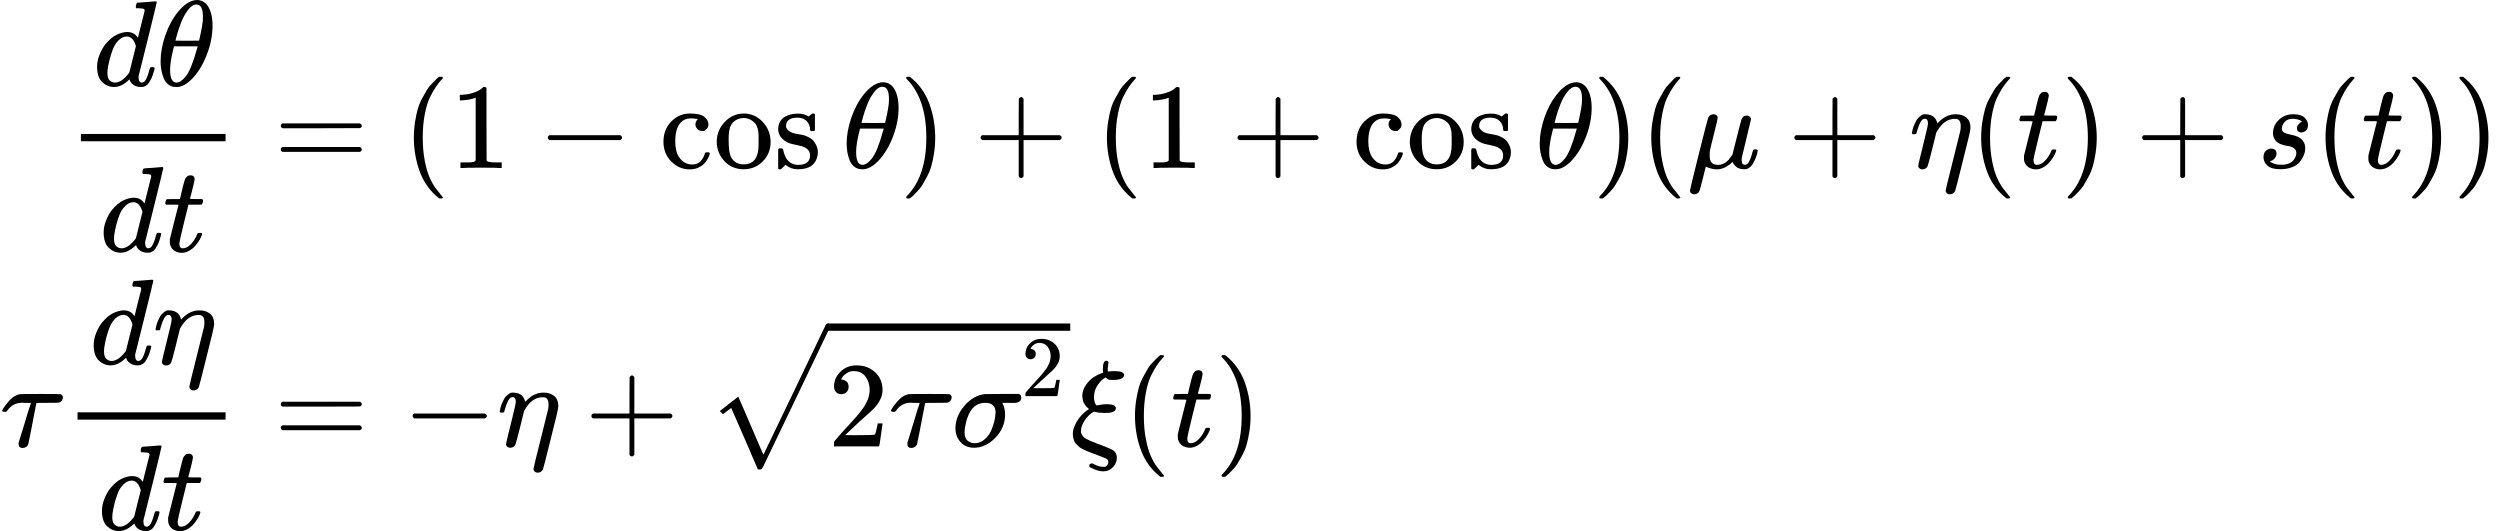 <?xml version="1.0" encoding="UTF-8" standalone="no" ?>
<svg xmlns="http://www.w3.org/2000/svg" width="371.912px" height="79.024px" viewBox="0 -2433 20548.1 4366" xmlns:xlink="http://www.w3.org/1999/xlink"><defs><path id="MJX-20-TEX-I-64" d="M366 683Q367 683 438 688T511 694Q523 694 523 686Q523 679 450 384T375 83T374 68Q374 26 402 26Q411 27 422 35Q443 55 463 131Q469 151 473 152Q475 153 483 153H487H491Q506 153 506 145Q506 140 503 129Q490 79 473 48T445 8T417 -8Q409 -10 393 -10Q359 -10 336 5T306 36L300 51Q299 52 296 50Q294 48 292 46Q233 -10 172 -10Q117 -10 75 30T33 157Q33 205 53 255T101 341Q148 398 195 420T280 442Q336 442 364 400Q369 394 369 396Q370 400 396 505T424 616Q424 629 417 632T378 637H357Q351 643 351 645T353 664Q358 683 366 683ZM352 326Q329 405 277 405Q242 405 210 374T160 293Q131 214 119 129Q119 126 119 118T118 106Q118 61 136 44T179 26Q233 26 290 98L298 109L352 326Z"></path><path id="MJX-20-TEX-I-3B8" d="M35 200Q35 302 74 415T180 610T319 704Q320 704 327 704T339 705Q393 701 423 656Q462 596 462 495Q462 380 417 261T302 66T168 -10H161Q125 -10 99 10T60 63T41 130T35 200ZM383 566Q383 668 330 668Q294 668 260 623T204 521T170 421T157 371Q206 370 254 370L351 371Q352 372 359 404T375 484T383 566ZM113 132Q113 26 166 26Q181 26 198 36T239 74T287 161T335 307L340 324H145Q145 321 136 286T120 208T113 132Z"></path><path id="MJX-20-TEX-I-74" d="M26 385Q19 392 19 395Q19 399 22 411T27 425Q29 430 36 430T87 431H140L159 511Q162 522 166 540T173 566T179 586T187 603T197 615T211 624T229 626Q247 625 254 615T261 596Q261 589 252 549T232 470L222 433Q222 431 272 431H323Q330 424 330 420Q330 398 317 385H210L174 240Q135 80 135 68Q135 26 162 26Q197 26 230 60T283 144Q285 150 288 151T303 153H307Q322 153 322 145Q322 142 319 133Q314 117 301 95T267 48T216 6T155 -11Q125 -11 98 4T59 56Q57 64 57 83V101L92 241Q127 382 128 383Q128 385 77 385H26Z"></path><path id="MJX-20-TEX-N-3D" d="M56 347Q56 360 70 367H707Q722 359 722 347Q722 336 708 328L390 327H72Q56 332 56 347ZM56 153Q56 168 72 173H708Q722 163 722 153Q722 140 707 133H70Q56 140 56 153Z"></path><path id="MJX-20-TEX-N-28" d="M94 250Q94 319 104 381T127 488T164 576T202 643T244 695T277 729T302 750H315H319Q333 750 333 741Q333 738 316 720T275 667T226 581T184 443T167 250T184 58T225 -81T274 -167T316 -220T333 -241Q333 -250 318 -250H315H302L274 -226Q180 -141 137 -14T94 250Z"></path><path id="MJX-20-TEX-N-31" d="M213 578L200 573Q186 568 160 563T102 556H83V602H102Q149 604 189 617T245 641T273 663Q275 666 285 666Q294 666 302 660V361L303 61Q310 54 315 52T339 48T401 46H427V0H416Q395 3 257 3Q121 3 100 0H88V46H114Q136 46 152 46T177 47T193 50T201 52T207 57T213 61V578Z"></path><path id="MJX-20-TEX-N-2212" d="M84 237T84 250T98 270H679Q694 262 694 250T679 230H98Q84 237 84 250Z"></path><path id="MJX-20-TEX-N-63" d="M370 305T349 305T313 320T297 358Q297 381 312 396Q317 401 317 402T307 404Q281 408 258 408Q209 408 178 376Q131 329 131 219Q131 137 162 90Q203 29 272 29Q313 29 338 55T374 117Q376 125 379 127T395 129H409Q415 123 415 120Q415 116 411 104T395 71T366 33T318 2T249 -11Q163 -11 99 53T34 214Q34 318 99 383T250 448T370 421T404 357Q404 334 387 320Z"></path><path id="MJX-20-TEX-N-6F" d="M28 214Q28 309 93 378T250 448Q340 448 405 380T471 215Q471 120 407 55T250 -10Q153 -10 91 57T28 214ZM250 30Q372 30 372 193V225V250Q372 272 371 288T364 326T348 362T317 390T268 410Q263 411 252 411Q222 411 195 399Q152 377 139 338T126 246V226Q126 130 145 91Q177 30 250 30Z"></path><path id="MJX-20-TEX-N-73" d="M295 316Q295 356 268 385T190 414Q154 414 128 401Q98 382 98 349Q97 344 98 336T114 312T157 287Q175 282 201 278T245 269T277 256Q294 248 310 236T342 195T359 133Q359 71 321 31T198 -10H190Q138 -10 94 26L86 19L77 10Q71 4 65 -1L54 -11H46H42Q39 -11 33 -5V74V132Q33 153 35 157T45 162H54Q66 162 70 158T75 146T82 119T101 77Q136 26 198 26Q295 26 295 104Q295 133 277 151Q257 175 194 187T111 210Q75 227 54 256T33 318Q33 357 50 384T93 424T143 442T187 447H198Q238 447 268 432L283 424L292 431Q302 440 314 448H322H326Q329 448 335 442V310L329 304H301Q295 310 295 316Z"></path><path id="MJX-20-TEX-N-2061" d=""></path><path id="MJX-20-TEX-N-29" d="M60 749L64 750Q69 750 74 750H86L114 726Q208 641 251 514T294 250Q294 182 284 119T261 12T224 -76T186 -143T145 -194T113 -227T90 -246Q87 -249 86 -250H74Q66 -250 63 -250T58 -247T55 -238Q56 -237 66 -225Q221 -64 221 250T66 725Q56 737 55 738Q55 746 60 749Z"></path><path id="MJX-20-TEX-N-2B" d="M56 237T56 250T70 270H369V420L370 570Q380 583 389 583Q402 583 409 568V270H707Q722 262 722 250T707 230H409V-68Q401 -82 391 -82H389H387Q375 -82 369 -68V230H70Q56 237 56 250Z"></path><path id="MJX-20-TEX-I-3BC" d="M58 -216Q44 -216 34 -208T23 -186Q23 -176 96 116T173 414Q186 442 219 442Q231 441 239 435T249 423T251 413Q251 401 220 279T187 142Q185 131 185 107V99Q185 26 252 26Q261 26 270 27T287 31T302 38T315 45T327 55T338 65T348 77T356 88T365 100L372 110L408 253Q444 395 448 404Q461 431 491 431Q504 431 512 424T523 412T525 402L449 84Q448 79 448 68Q448 43 455 35T476 26Q485 27 496 35Q517 55 537 131Q543 151 547 152Q549 153 557 153H561Q580 153 580 144Q580 138 575 117T555 63T523 13Q510 0 491 -8Q483 -10 467 -10Q446 -10 429 -4T402 11T385 29T376 44T374 51L368 45Q362 39 350 30T324 12T288 -4T246 -11Q199 -11 153 12L129 -85Q108 -167 104 -180T92 -202Q76 -216 58 -216Z"></path><path id="MJX-20-TEX-I-3B7" d="M21 287Q22 290 23 295T28 317T38 348T53 381T73 411T99 433T132 442Q156 442 175 435T205 417T221 395T229 376L231 369Q231 367 232 367L243 378Q304 442 382 442Q436 442 469 415T503 336V326Q503 302 439 53Q381 -182 377 -189Q364 -216 332 -216Q319 -216 310 -208T299 -186Q299 -177 358 57L420 307Q423 322 423 345Q423 404 379 404H374Q288 404 229 303L222 291L189 157Q156 26 151 16Q138 -11 108 -11Q95 -11 87 -5T76 7T74 17Q74 30 114 189T154 366Q154 405 128 405Q107 405 92 377T68 316T57 280Q55 278 41 278H27Q21 284 21 287Z"></path><path id="MJX-20-TEX-I-73" d="M131 289Q131 321 147 354T203 415T300 442Q362 442 390 415T419 355Q419 323 402 308T364 292Q351 292 340 300T328 326Q328 342 337 354T354 372T367 378Q368 378 368 379Q368 382 361 388T336 399T297 405Q249 405 227 379T204 326Q204 301 223 291T278 274T330 259Q396 230 396 163Q396 135 385 107T352 51T289 7T195 -10Q118 -10 86 19T53 87Q53 126 74 143T118 160Q133 160 146 151T160 120Q160 94 142 76T111 58Q109 57 108 57T107 55Q108 52 115 47T146 34T201 27Q237 27 263 38T301 66T318 97T323 122Q323 150 302 164T254 181T195 196T148 231Q131 256 131 289Z"></path><path id="MJX-20-TEX-I-3C4" d="M39 284Q18 284 18 294Q18 301 45 338T99 398Q134 425 164 429Q170 431 332 431Q492 431 497 429Q517 424 517 402Q517 388 508 376T485 360Q479 358 389 358T299 356Q298 355 283 274T251 109T233 20Q228 5 215 -4T186 -13Q153 -13 153 20V30L203 192Q214 228 227 272T248 336L254 357Q254 358 208 358Q206 358 197 358T183 359Q105 359 61 295Q56 287 53 286T39 284Z"></path><path id="MJX-20-TEX-SO-221A" d="M263 249Q264 249 315 130T417 -108T470 -228L725 302Q981 837 982 839Q989 850 1001 850Q1008 850 1013 844T1020 832V826L741 243Q645 43 540 -176Q479 -303 469 -324T453 -348Q449 -350 436 -350L424 -349L315 -96Q206 156 205 156L171 130Q138 104 137 104L111 130L263 249Z"></path><path id="MJX-20-TEX-N-32" d="M109 429Q82 429 66 447T50 491Q50 562 103 614T235 666Q326 666 387 610T449 465Q449 422 429 383T381 315T301 241Q265 210 201 149L142 93L218 92Q375 92 385 97Q392 99 409 186V189H449V186Q448 183 436 95T421 3V0H50V19V31Q50 38 56 46T86 81Q115 113 136 137Q145 147 170 174T204 211T233 244T261 278T284 308T305 340T320 369T333 401T340 431T343 464Q343 527 309 573T212 619Q179 619 154 602T119 569T109 550Q109 549 114 549Q132 549 151 535T170 489Q170 464 154 447T109 429Z"></path><path id="MJX-20-TEX-I-3C3" d="M184 -11Q116 -11 74 34T31 147Q31 247 104 333T274 430Q275 431 414 431H552Q553 430 555 429T559 427T562 425T565 422T567 420T569 416T570 412T571 407T572 401Q572 357 507 357Q500 357 490 357T476 358H416L421 348Q439 310 439 263Q439 153 359 71T184 -11ZM361 278Q361 358 276 358Q152 358 115 184Q114 180 114 178Q106 141 106 117Q106 67 131 47T188 26Q242 26 287 73Q316 103 334 153T356 233T361 278Z"></path><path id="MJX-20-TEX-I-3BE" d="M268 632Q268 704 296 704Q314 704 314 687Q314 682 311 664T308 635T309 620V616H315Q342 619 360 619Q443 619 443 586Q439 548 358 546H344Q326 546 317 549T290 566Q257 550 226 505T195 405Q195 381 201 364T211 342T218 337Q266 347 298 347Q375 347 375 314Q374 297 359 288T327 277T280 275Q234 275 208 283L195 286Q149 260 119 214T88 130Q88 116 90 108Q101 79 129 63T229 20Q238 17 243 15Q337 -21 354 -33Q383 -53 383 -94Q383 -137 351 -171T273 -205Q240 -205 202 -190T158 -167Q156 -163 156 -159Q156 -151 161 -146T176 -140Q182 -140 189 -143Q232 -168 274 -168Q286 -168 292 -165Q313 -151 313 -129Q313 -112 301 -104T232 -75Q214 -68 204 -64Q198 -62 171 -52T136 -38T107 -24T78 -8T56 12T36 37T26 66T21 103Q21 149 55 206T145 301L154 307L148 313Q141 319 136 323T124 338T111 358T103 382T99 413Q99 471 143 524T259 602L271 607Q268 618 268 632Z"></path></defs><g stroke="currentColor" fill="currentColor" stroke-width="0" transform="matrix(1 0 0 -1 0 0)"><g data-mml-node="math"><g data-mml-node="mtable"><g data-mml-node="mtr" transform="translate(0, 1052)"><g data-mml-node="mtd" transform="translate(545, 0)"><g data-mml-node="mfrac"><g data-mml-node="mrow" transform="translate(220, 676)"><g data-mml-node="mi"><use xlink:href="#MJX-20-TEX-I-64"></use></g><g data-mml-node="mi" transform="translate(520, 0)"><use xlink:href="#MJX-20-TEX-I-3B8"></use></g></g><g data-mml-node="mrow" transform="translate(274, -686)"><g data-mml-node="mi"><use xlink:href="#MJX-20-TEX-I-64"></use></g><g data-mml-node="mi" transform="translate(520, 0)"><use xlink:href="#MJX-20-TEX-I-74"></use></g></g><rect width="1189" height="60" x="120" y="220"></rect></g></g><g data-mml-node="mtd" transform="translate(1974, 0)"><g data-mml-node="mi"></g><g data-mml-node="mo" transform="translate(277.8, 0)"><use xlink:href="#MJX-20-TEX-N-3D"></use></g><g data-mml-node="mo" transform="translate(1333.6, 0)"><use xlink:href="#MJX-20-TEX-N-28"></use></g><g data-mml-node="mn" transform="translate(1722.6, 0)"><use xlink:href="#MJX-20-TEX-N-31"></use></g><g data-mml-node="mo" transform="translate(2444.8, 0)"><use xlink:href="#MJX-20-TEX-N-2212"></use></g><g data-mml-node="mi" transform="translate(3445, 0)"><use xlink:href="#MJX-20-TEX-N-63"></use><use xlink:href="#MJX-20-TEX-N-6F" transform="translate(444, 0)"></use><use xlink:href="#MJX-20-TEX-N-73" transform="translate(944, 0)"></use></g><g data-mml-node="mo" transform="translate(4783, 0)"><use xlink:href="#MJX-20-TEX-N-2061"></use></g><g data-mml-node="mi" transform="translate(4949.7, 0)"><use xlink:href="#MJX-20-TEX-I-3B8"></use></g><g data-mml-node="mo" transform="translate(5418.7, 0)"><use xlink:href="#MJX-20-TEX-N-29"></use></g><g data-mml-node="mo" transform="translate(6029.9, 0)"><use xlink:href="#MJX-20-TEX-N-2B"></use></g><g data-mml-node="mo" transform="translate(7030.1, 0)"><use xlink:href="#MJX-20-TEX-N-28"></use></g><g data-mml-node="mn" transform="translate(7419.1, 0)"><use xlink:href="#MJX-20-TEX-N-31"></use></g><g data-mml-node="mo" transform="translate(8141.3, 0)"><use xlink:href="#MJX-20-TEX-N-2B"></use></g><g data-mml-node="mi" transform="translate(9141.6, 0)"><use xlink:href="#MJX-20-TEX-N-63"></use><use xlink:href="#MJX-20-TEX-N-6F" transform="translate(444, 0)"></use><use xlink:href="#MJX-20-TEX-N-73" transform="translate(944, 0)"></use></g><g data-mml-node="mo" transform="translate(10479.6, 0)"><use xlink:href="#MJX-20-TEX-N-2061"></use></g><g data-mml-node="mi" transform="translate(10646.2, 0)"><use xlink:href="#MJX-20-TEX-I-3B8"></use></g><g data-mml-node="mo" transform="translate(11115.2, 0)"><use xlink:href="#MJX-20-TEX-N-29"></use></g><g data-mml-node="mrow" transform="translate(11504.2, 0)"><g data-mml-node="mo"><use xlink:href="#MJX-20-TEX-N-28"></use></g><g data-mml-node="mi" transform="translate(389, 0)"><use xlink:href="#MJX-20-TEX-I-3BC"></use></g><g data-mml-node="mo" transform="translate(1214.2, 0)"><use xlink:href="#MJX-20-TEX-N-2B"></use></g><g data-mml-node="mi" transform="translate(2214.4, 0)"><use xlink:href="#MJX-20-TEX-I-3B7"></use></g><g data-mml-node="mo" transform="translate(2711.4, 0)"><use xlink:href="#MJX-20-TEX-N-28"></use></g><g data-mml-node="mi" transform="translate(3100.4, 0)"><use xlink:href="#MJX-20-TEX-I-74"></use></g><g data-mml-node="mo" transform="translate(3461.4, 0)"><use xlink:href="#MJX-20-TEX-N-29"></use></g><g data-mml-node="mo" transform="translate(4072.7, 0)"><use xlink:href="#MJX-20-TEX-N-2B"></use></g><g data-mml-node="mi" transform="translate(5072.9, 0)"><use xlink:href="#MJX-20-TEX-I-73"></use></g><g data-mml-node="mo" transform="translate(5541.9, 0)"><use xlink:href="#MJX-20-TEX-N-28"></use></g><g data-mml-node="mi" transform="translate(5930.9, 0)"><use xlink:href="#MJX-20-TEX-I-74"></use></g><g data-mml-node="mo" transform="translate(6291.9, 0)"><use xlink:href="#MJX-20-TEX-N-29"></use></g><g data-mml-node="mo" transform="translate(6680.9, 0)"><use xlink:href="#MJX-20-TEX-N-29"></use></g></g></g></g><g data-mml-node="mtr" transform="translate(0, -1236)"><g data-mml-node="mtd"><g data-mml-node="mi"><use xlink:href="#MJX-20-TEX-I-3C4"></use></g><g data-mml-node="mfrac" transform="translate(517, 0)"><g data-mml-node="mrow" transform="translate(220, 676)"><g data-mml-node="mi"><use xlink:href="#MJX-20-TEX-I-64"></use></g><g data-mml-node="mi" transform="translate(520, 0)"><use xlink:href="#MJX-20-TEX-I-3B7"></use></g></g><g data-mml-node="mrow" transform="translate(288, -686)"><g data-mml-node="mi"><use xlink:href="#MJX-20-TEX-I-64"></use></g><g data-mml-node="mi" transform="translate(520, 0)"><use xlink:href="#MJX-20-TEX-I-74"></use></g></g><rect width="1217" height="60" x="120" y="220"></rect></g></g><g data-mml-node="mtd" transform="translate(1974, 0)"><g data-mml-node="mi"></g><g data-mml-node="mo" transform="translate(277.8, 0)"><use xlink:href="#MJX-20-TEX-N-3D"></use></g><g data-mml-node="mo" transform="translate(1333.6, 0)"><use xlink:href="#MJX-20-TEX-N-2212"></use></g><g data-mml-node="mi" transform="translate(2111.6, 0)"><use xlink:href="#MJX-20-TEX-I-3B7"></use></g><g data-mml-node="mo" transform="translate(2830.8, 0)"><use xlink:href="#MJX-20-TEX-N-2B"></use></g><g data-mml-node="msqrt" transform="translate(3831, 0)"><g transform="translate(1000, 0)"><g data-mml-node="mn"><use xlink:href="#MJX-20-TEX-N-32"></use></g><g data-mml-node="mi" transform="translate(500, 0)"><use xlink:href="#MJX-20-TEX-I-3C4"></use></g><g data-mml-node="msup" transform="translate(1017, 0)"><g data-mml-node="mi"><use xlink:href="#MJX-20-TEX-I-3C3"></use></g><g data-mml-node="mn" transform="translate(571, 413) scale(0.707)"><use xlink:href="#MJX-20-TEX-N-32"></use></g></g></g><g data-mml-node="mo" transform="translate(0, 160.2)"><use xlink:href="#MJX-20-TEX-SO-221A"></use></g><rect width="1991.6" height="60" x="1000" y="950.2"></rect></g><g data-mml-node="mi" transform="translate(6822.6, 0)"><use xlink:href="#MJX-20-TEX-I-3BE"></use></g><g data-mml-node="mo" transform="translate(7260.6, 0)"><use xlink:href="#MJX-20-TEX-N-28"></use></g><g data-mml-node="mi" transform="translate(7649.6, 0)"><use xlink:href="#MJX-20-TEX-I-74"></use></g><g data-mml-node="mo" transform="translate(8010.6, 0)"><use xlink:href="#MJX-20-TEX-N-29"></use></g></g></g></g></g></g></svg>